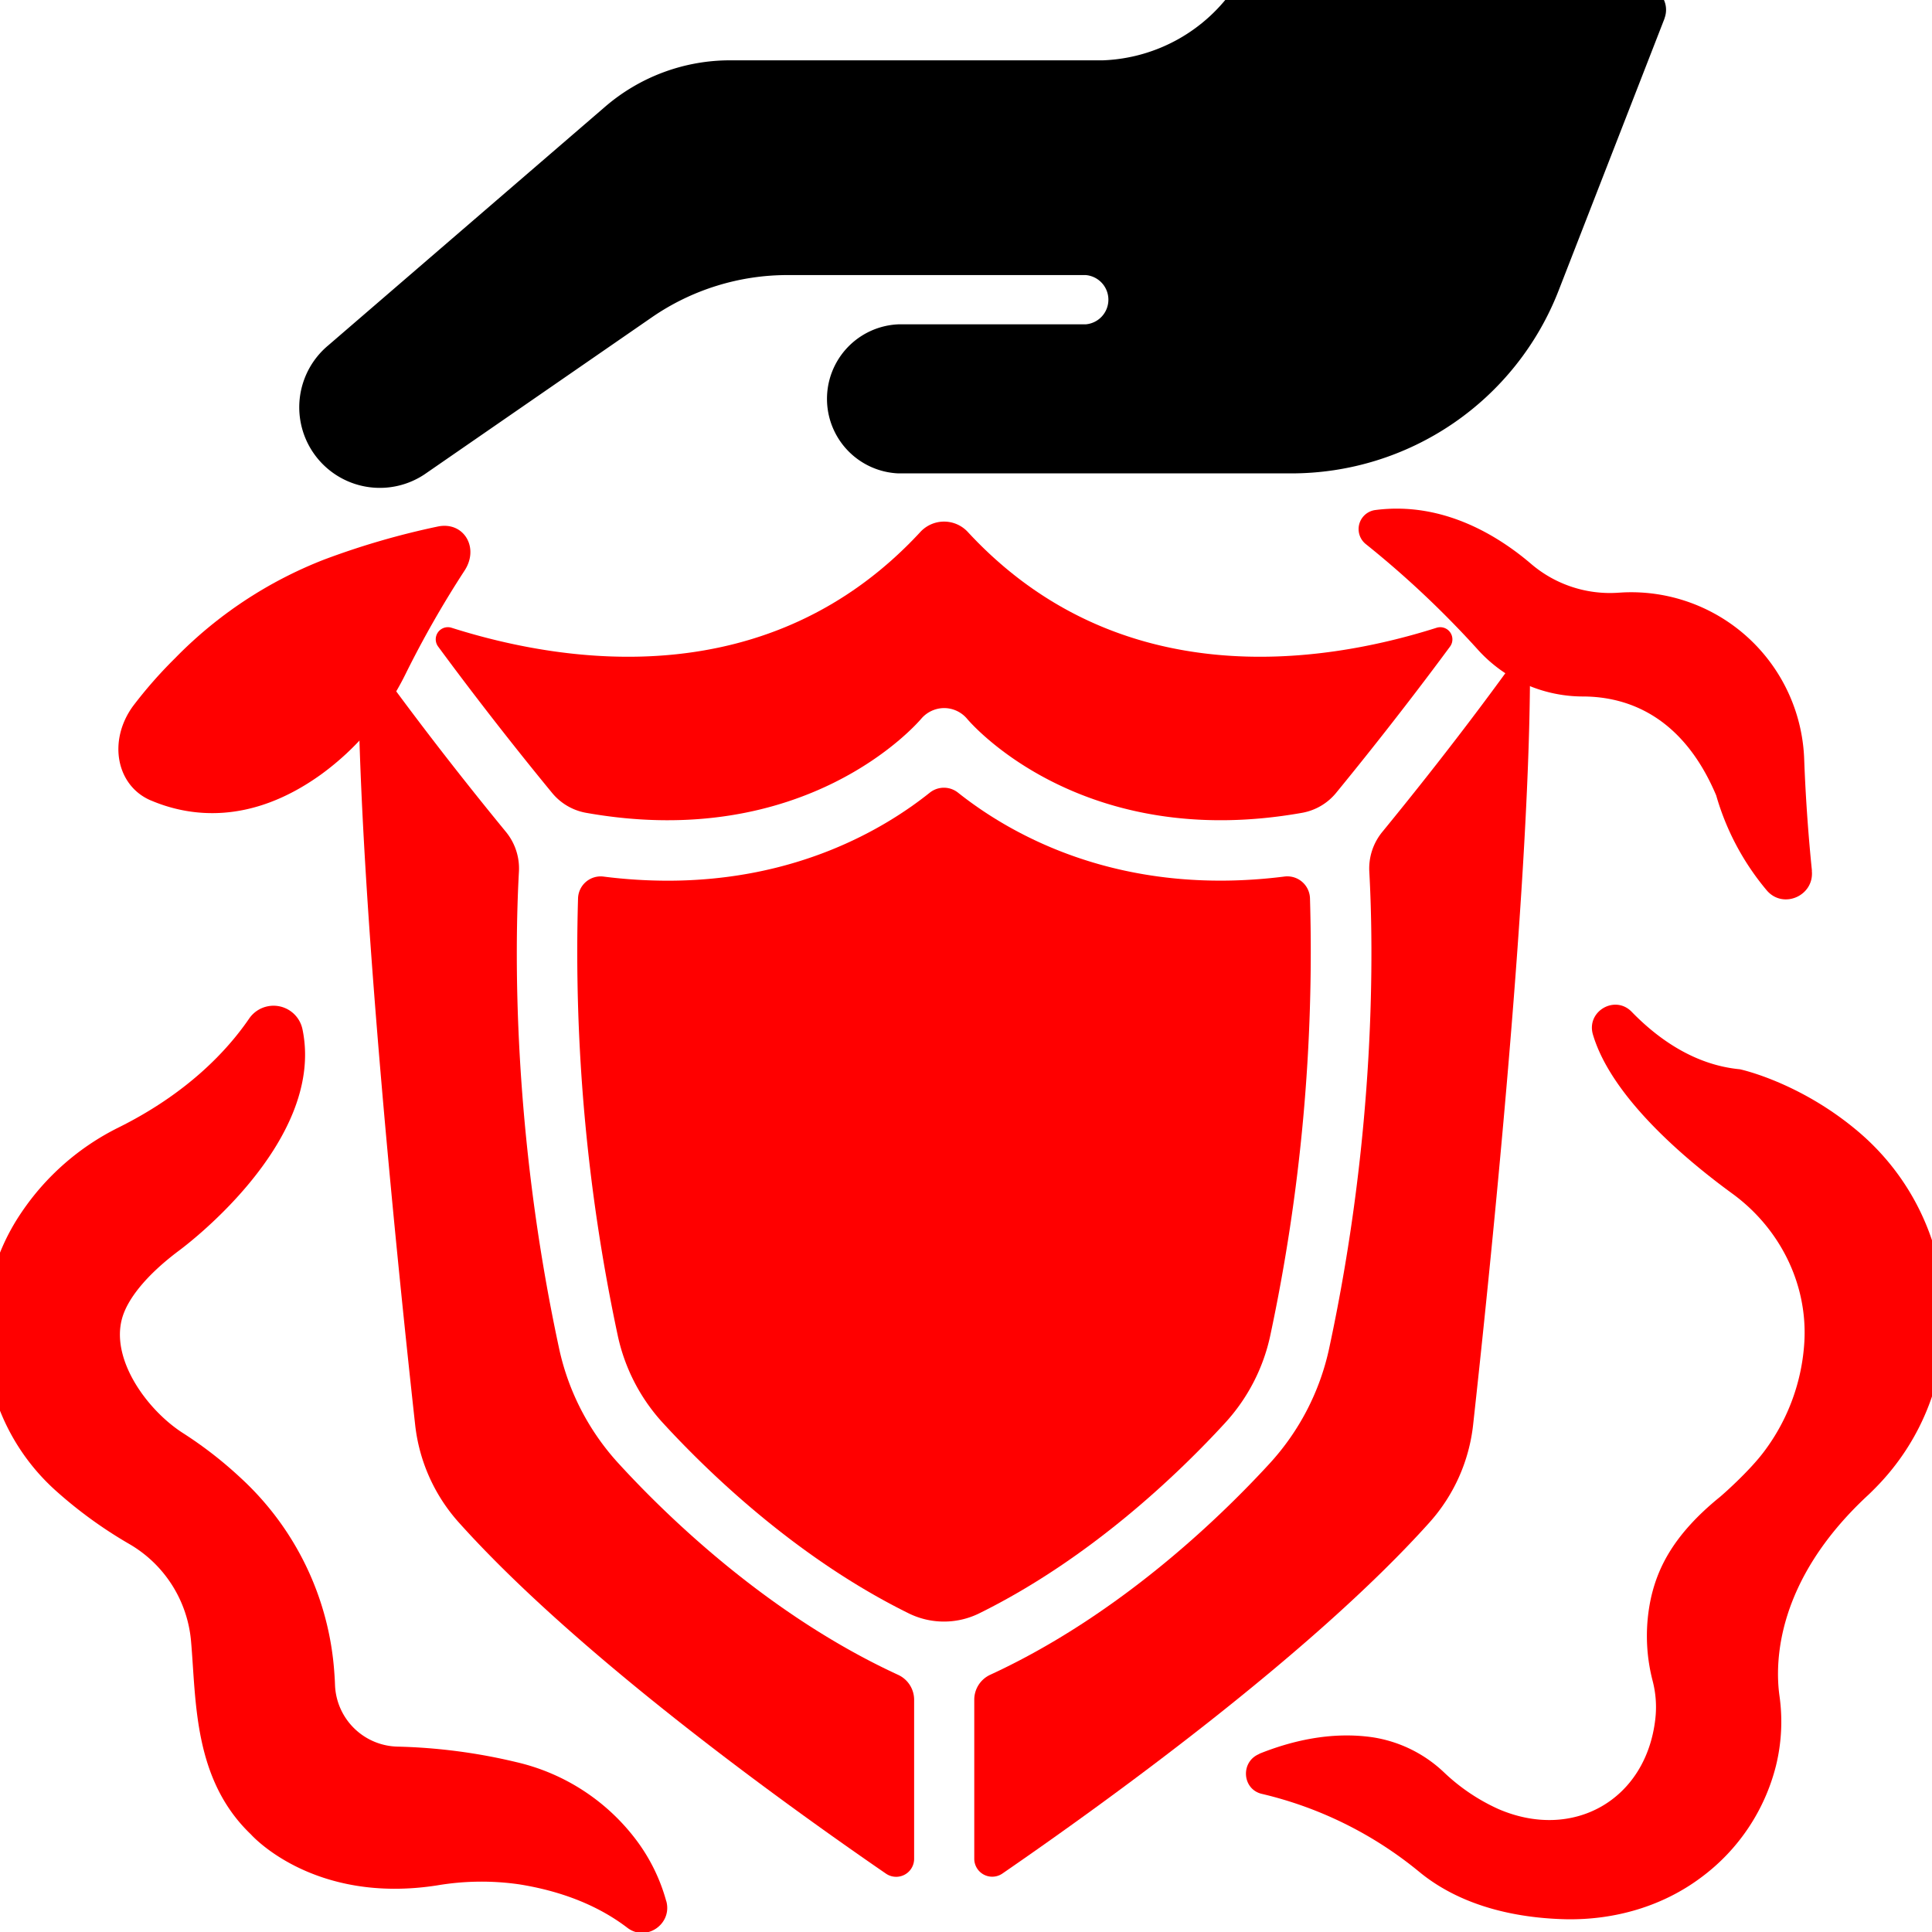 <svg version="1.1" viewBox="0 0 20 20" xmlns="http://www.w3.org/2000/svg">
 <g transform="matrix(-1.589 0 0 -1.589 22.614 25.826)">
  <path d="m3.501 16.708c-0.172-1.23e-4 -0.312 0.139-0.312 0.312v0.98c-1.266e-4 0.172 0.139 0.312 0.312 0.312h2.482c0.172 1.23e-4 0.312-0.139 0.312-0.312v-0.98c1.211e-4 -0.172-0.139-0.312-0.312-0.312z" style="fill:#000000"/>
  <path d="m3.387 16.134 0.691-1.775a1.868 1.868 0 0 1 1.741-1.19h2.561a0.486 0.486 0 0 1 0 0.971h-1.221a0.161 0.161 0 0 0 0 0.321h1.942a1.557 1.557 0 0 0 0.885-0.276l1.465-1.012a0.525 0.525 0 0 1 0.642 0.83l-1.804 1.555a1.246 1.246 0 0 1-0.813 0.302h-2.43a1.088 1.088 0 0 0-0.865 0.485h-2.648a0.156 0.156 0 0 1-0.145-0.212z" style="fill:#000000"/>
 </g>
 <path d="m18.757 9.013c-0.032-0.312-0.064-0.715-0.08-1.15a1.792 1.792 0 0 0-1.879-1.73l-0.065 0.004a1.256 1.256 0 0 1-0.887-0.303c-0.343-0.292-0.914-0.645-1.61-0.554a0.199 0.199 0 0 0-0.099 0.351 9.961 9.961 0 0 1 1.158 1.09 1.467 1.467 0 0 0 1.096 0.489c0.445 0.002 1.023 0.191 1.375 1.024a2.669 2.669 0 0 0 0.525 0.985c0.17 0.196 0.491 0.053 0.465-0.204z" style="fill:#ff0000;stroke-width:.032"/>
 <path d="m13.036 18.155c0.32-0.129 0.738-0.235 1.178-0.17a1.377 1.377 0 0 1 0.737 0.365 2.019 2.019 0 0 0 0.558 0.376c0.773 0.336 1.532-0.091 1.627-0.933a1.079 1.079 0 0 0-0.028-0.393 1.851 1.851 0 0 1-0.015-0.868c0.069-0.297 0.226-0.642 0.712-1.036 0.021-0.017 0.307-0.267 0.462-0.477a2.09 2.09 0 0 0 0.412-1.135c0.032-0.603-0.26-1.173-0.745-1.527-0.467-0.34-1.249-0.99-1.444-1.647-0.071-0.24 0.227-0.415 0.401-0.236 0.262 0.27 0.642 0.55 1.12 0.595 0 0 0.621 0.131 1.23 0.649 1.115 0.949 1.204 2.665 0.153 3.705-0.021 0.021-0.042 0.042-0.064 0.062-0.949 0.884-0.955 1.728-0.91 2.063a1.909 1.909 0 0 1-0.035 0.73 2.063 2.063 0 0 1-0.772 1.155c-0.403 0.303-0.901 0.444-1.401 0.435-0.452-0.01-1.058-0.108-1.524-0.494a4.009 4.009 0 0 0-1.626-0.804c-0.204-0.048-0.223-0.333-0.026-0.413z" style="fill:#ff0000;stroke-width:.032"/>
 <path d="m6.897 19.681a1.88 1.88 0 0 0-0.315-0.639 2.163 2.163 0 0 0-1.239-0.801 5.854 5.854 0 0 0-1.225-0.16 0.663 0.663 0 0 1-0.65-0.639q-0.002-0.061-0.007-0.125a3.019 3.019 0 0 0-0.971-2.019 4.173 4.173 0 0 0-0.59-0.459c-0.37-0.234-0.75-0.754-0.639-1.181 0.054-0.21 0.258-0.46 0.583-0.705 0 0 1.535-1.111 1.287-2.299a0.306 0.306 0 0 0-0.553-0.108c-0.228 0.332-0.641 0.774-1.355 1.128a2.608 2.608 0 0 0-1 0.876c-0.627 0.92-0.46 2.159 0.364 2.89a4.55 4.55 0 0 0 0.754 0.545 1.292 1.292 0 0 1 0.637 1.009c0.054 0.614 0.022 1.425 0.619 1.995 0 0 0.641 0.73 1.931 0.528a2.741 2.741 0 0 1 0.849-0.01c0.337 0.054 0.757 0.174 1.117 0.449 0.194 0.149 0.467-0.037 0.404-0.274z" style="fill:#ff0000;stroke-width:.029"/>
 <path d="m1.562 8.286c0.382 0.163 1.018 0.268 1.766-0.272a2.831 2.831 0 0 0 0.867-1.03 10.486 10.486 0 0 1 0.612-1.074c0.16-0.24-0.007-0.517-0.277-0.459a8.056 8.056 0 0 0-1.178 0.343 4.368 4.368 0 0 0-1.539 1.019 4.63 4.63 0 0 0-0.438 0.499c-0.26 0.36-0.17 0.822 0.186 0.974z" style="fill:#ff0000;stroke-width:.032"/>
 <g transform="matrix(.031 0 0 .031 2.214 5.609)" style="fill:#ff0000">
  <path d="m337.68 294.23a62.53 62.53 0 0 0 15.07-29.1 614.08 614.08 0 0 0 13.28-146.12 7.57 7.57 0 0 0-8.52-7.24c-54.94 6.93-91.3-13.94-109-28a7.56 7.56 0 0 0-9.45 0c-15.26 12.18-44.45 29.39-87.51 29.39a170.77 170.77 0 0 1-21.47-1.38 7.56 7.56 0 0 0-8.47 7.26 614 614 0 0 0 13.28 146.11 62.57 62.57 0 0 0 15.07 29.1c15.27 16.64 44.83 45.22 82.11 63.59a26.63 26.63 0 0 0 23.46 0c37.31-18.39 66.88-46.97 82.15-63.61z" style="fill:#ff0000"/>
  <path d="m251.75-3.305a10.79 10.79 0 0 0-15.82 0c-50.23 54.31-117.93 44.26-156.57 32a4.05 4.05 0 0 0-4.47 6.28c15.11 20.53 29.52 38.5 38 48.8a19 19 0 0 0 11.31 6.7c73.39 13.09 110.37-29.49 112-31.38a10.11 10.11 0 0 1 7.64-3.58 10.06 10.06 0 0 1 7.71 3.61c1.57 1.86 38.55 44.43 111.94 31.35a19 19 0 0 0 11.31-6.7c8.44-10.3 22.85-28.27 38-48.8a4.06 4.06 0 0 0-4.48-6.28c-38.64 12.26-106.34 22.31-156.57-32z" style="fill:#ff0000"/>
  <path d="m228.47 378.34c-42.71-19.69-76.31-52-93.28-70.52a82.57 82.57 0 0 1-19.91-38.47c-15.71-73-14.81-133.76-13.41-159.22a19.25 19.25 0 0 0-4.34-13.27c-9.17-11.16-25.35-31.3-42-54.25a4 4 0 0 0-7.31 2.38c0.32 73.74 13.86 203.3 19 249.9a58.41 58.41 0 0 0 14.62 32.63c39.76 44.32 109 94.14 142.63 117.24a6 6 0 0 0 9.37-4.94v-53.14a9.17 9.17 0 0 0-5.37-8.34z" style="fill:#ff0000"/>
  <path d="m432.19 42.605c-16.69 23-32.87 43.09-42 54.25a19.25 19.25 0 0 0-4.35 13.27c1.4 25.46 2.3 86.2-13.41 159.22a82.57 82.57 0 0 1-19.91 38.47c-17 18.5-50.57 50.83-93.28 70.52a9.17 9.17 0 0 0-5.32 8.34v53.11a6 6 0 0 0 9.37 4.94c33.55-23.1 102.84-72.92 142.6-117.21a58.41 58.41 0 0 0 14.61-32.6c5.14-46.6 18.69-176.16 19-249.9a4 4 0 0 0-7.31-2.41z" style="fill:#ff0000"/>
 </g>
</svg>

